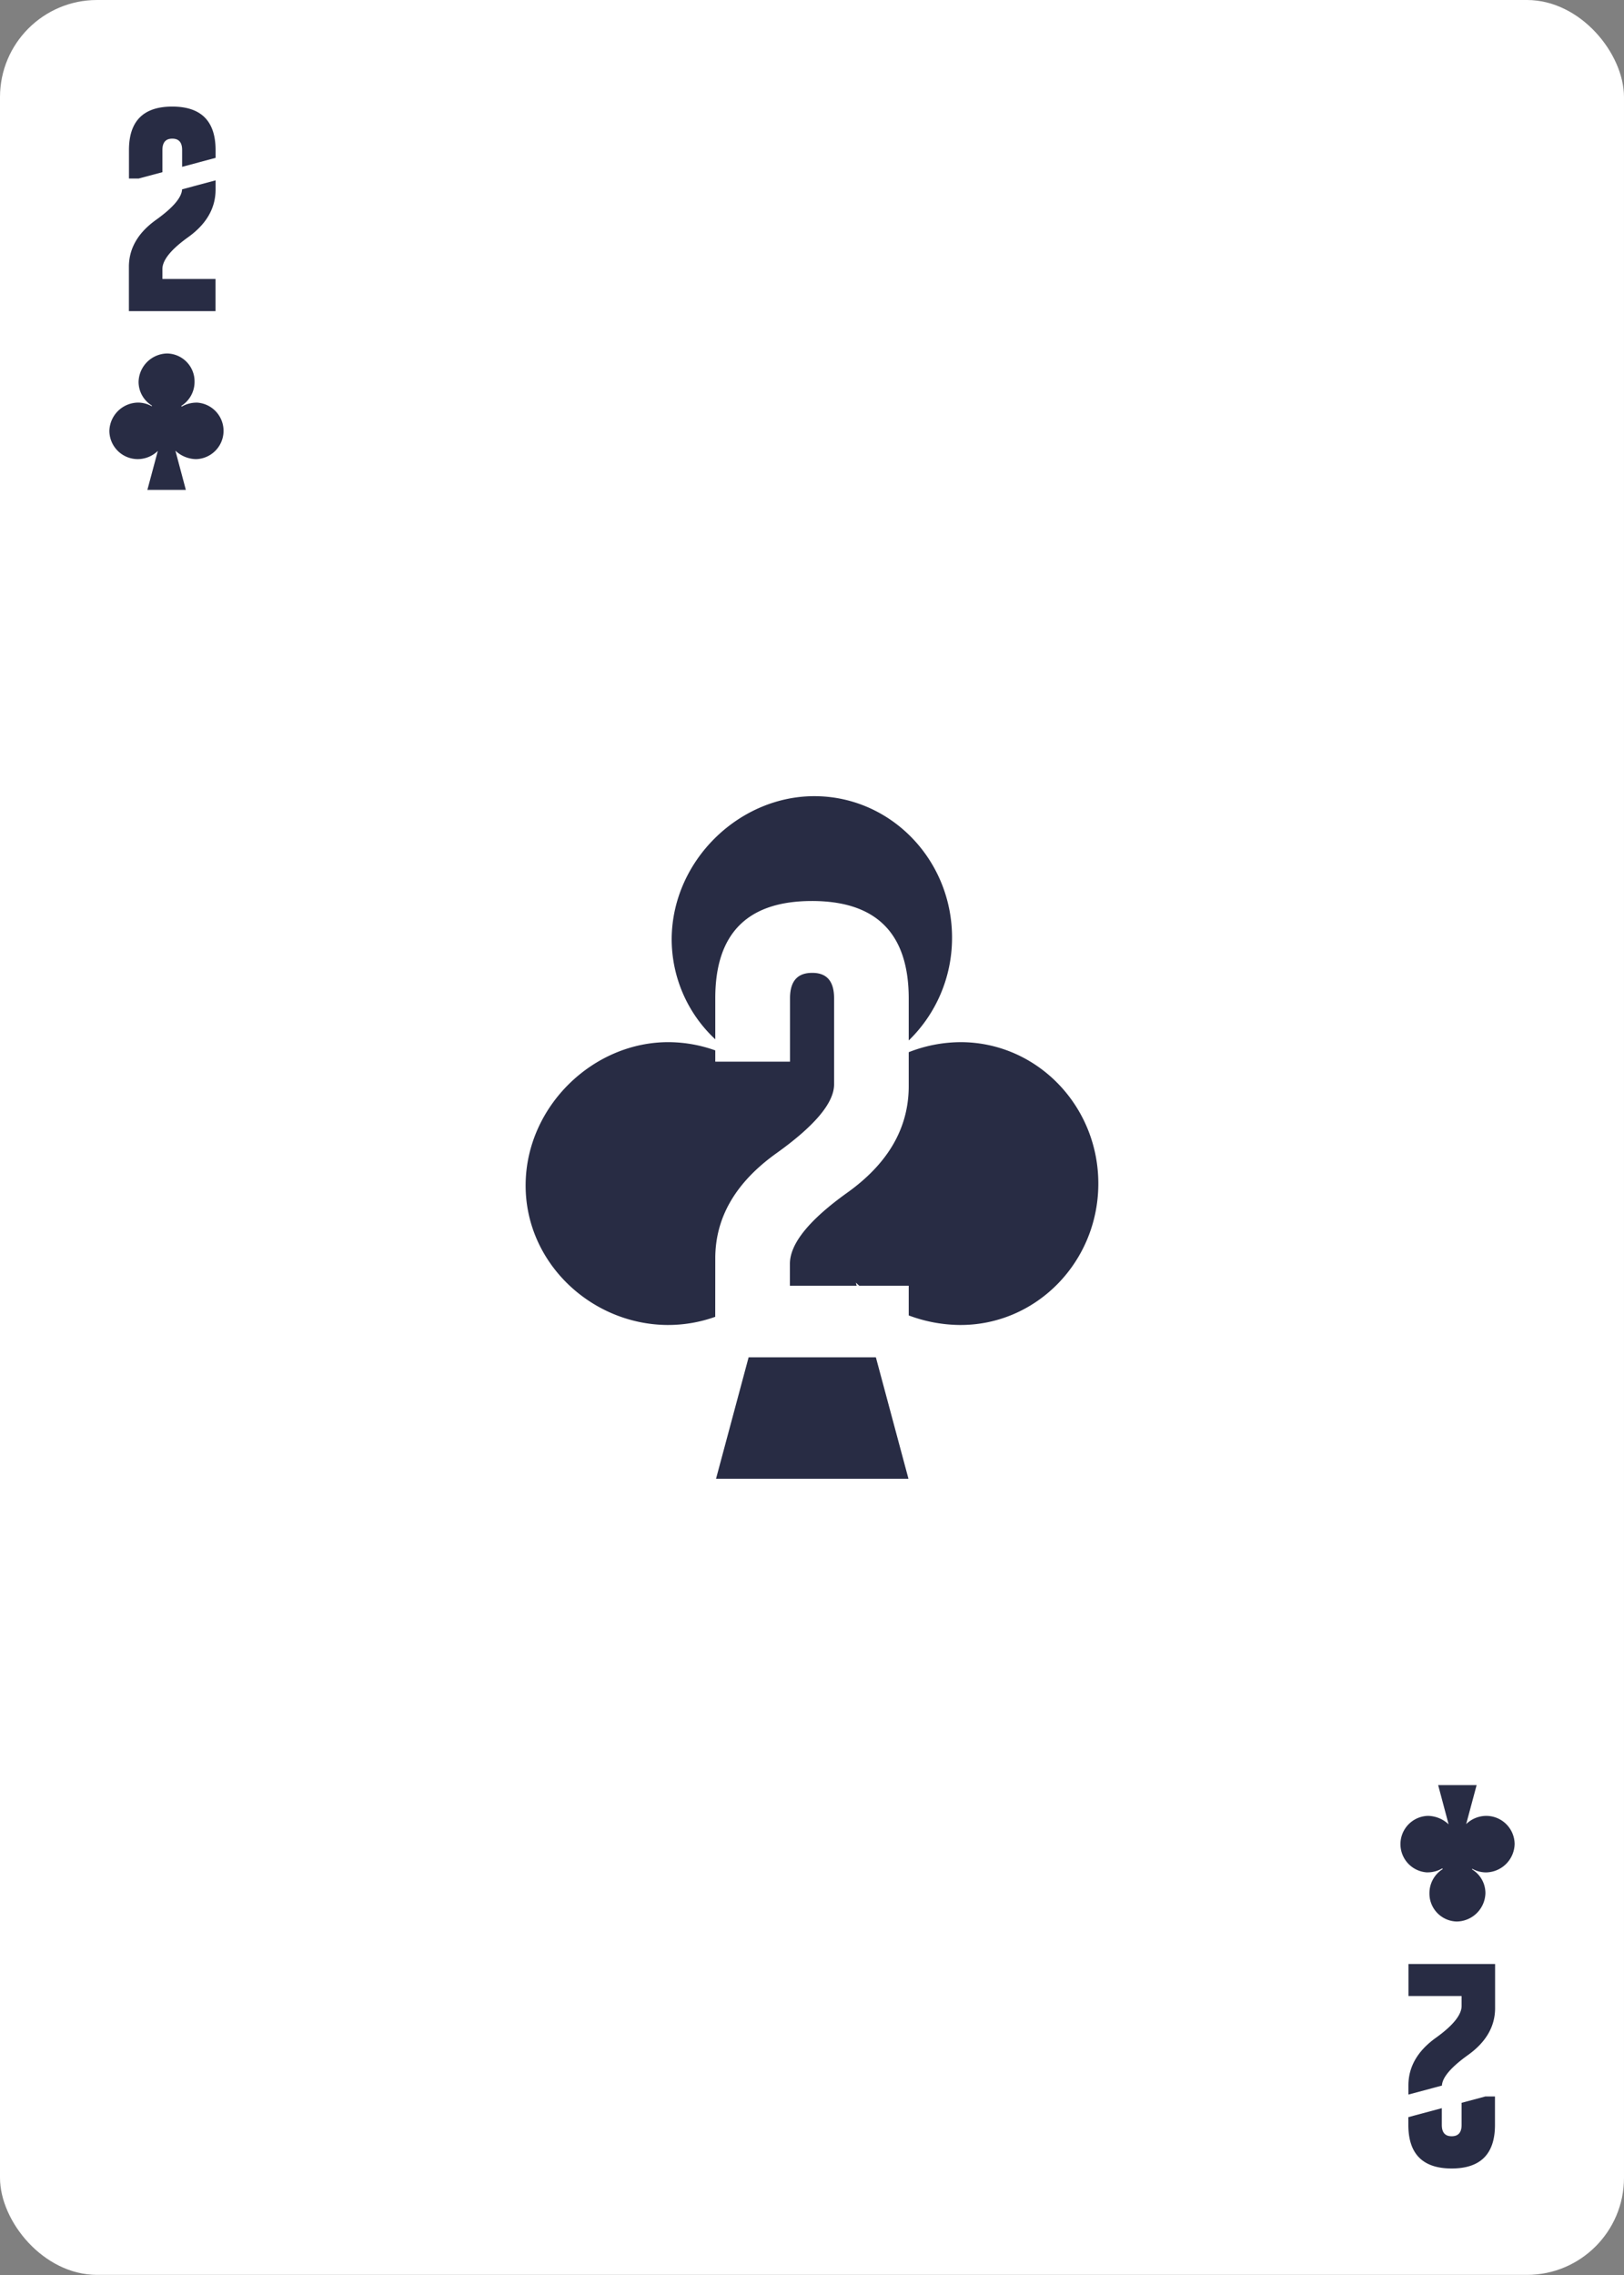 <svg xmlns="http://www.w3.org/2000/svg" viewBox="0 0 750 1050">
  <rect x="0" y="0" width="750" height="1050" fill="#808080" stroke="none"/>
  <defs>
    <clipPath id="a">
      <path style="fill:none" d="M-36-36h822v1122H-36z"/>
    </clipPath>
  </defs>
  <rect width="750" height="1049.95" rx="44.82" style="fill:#fff" data-name="Ebene 2"/>
  <g data-name="Ebene 1 Kopie 2">
    <g style="clip-path:url(#a)">
      <path d="M90.78 185.83a13.53 13.53 0 0 0-6.85 1.84l-.22-.32a13.1 13.1 0 0 0 6.14-11 12.9 12.9 0 0 0-12.58-13.2A13.42 13.42 0 0 0 64 176.22a12.82 12.82 0 0 0 6.21 11l-.17.25a13.15 13.15 0 0 0-6.21-1.66 13.42 13.42 0 0 0-13.32 13.09 13.12 13.12 0 0 0 13 13 13.38 13.38 0 0 0 9.38-3.79l-4.83 18h17.77L81 208a14.29 14.29 0 0 0 9.53 3.91 13.06 13.06 0 0 0 .28-26.1M659.22 864.17a13.53 13.53 0 0 0 6.85-1.84l.22.32a13.1 13.1 0 0 0-6.14 11 12.9 12.9 0 0 0 12.58 13.2A13.42 13.42 0 0 0 686 873.78a12.82 12.82 0 0 0-6.21-11l.17-.25a13.15 13.15 0 0 0 6.21 1.66 13.42 13.42 0 0 0 13.32-13.09 13.12 13.12 0 0 0-13-13 13.38 13.38 0 0 0-9.38 3.79l4.83-18h-17.77L669 842a14.29 14.29 0 0 0-9.53-3.91 13.06 13.06 0 0 0-.28 26.1" style="fill:#282c44"/>
    </g>
    <path d="M330.33 479.68v-19q0-44.82 44.62-44.83t44.72 44.83v19.54a65.88 65.88 0 0 0 20-46.75c.4-36.05-27.76-65.6-62.89-66S310.6 396.91 310.2 433a63.16 63.16 0 0 0 20.13 46.68Z" style="fill:#282c44"/>
    <path d="M330.33 580.79q0-28.35 28.26-48.54 26.51-18.94 26.61-31.68v-39.85q0-11.7-10-11.7h-.2q-10.15 0-10.15 11.7V490h-34.52v-5.2a64.91 64.91 0 0 0-21-3.8c-35.13-.4-66.18 29.41-66.58 65.45s30 64.67 65.14 65.08a64.75 64.75 0 0 0 22.42-3.77ZM444.33 481a65.88 65.88 0 0 0-24.66 4.63v15.66q0 28.89-28.37 49.17-26.49 18.94-26.5 32.82v10.14h30.83l-.38-1.44c.52.5 1.06 1 1.6 1.44h22.82v13.7a68.69 68.69 0 0 0 23.22 4.41c35.13.41 63.94-28.48 64.34-64.52s-27.76-65.6-62.9-66.01ZM345.73 626.45l-15.05 56.05h88.87l-15.05-56.05h-58.77zM75 79.48v-10.2Q75 64 79.52 64h.09q4.5 0 4.5 5.24V77l15.45-4.14v-3.58q0-20.08-20-20.09t-20 20.09v13.13H64ZM86.85 109.5q12.7-9.09 12.71-22v-4.26l-15.47 4.14q-.28 5.66-11.9 14-12.66 9-12.66 21.76v20.45h40v-14.84H75v-4.55q0-6.2 11.85-14.7ZM663.15 940.5q-12.71 9.09-12.71 22v4.22l15.47-4.14q.29-5.65 11.9-14 12.66-9 12.66-21.76v-20.36h-40v14.79H675v4.55q0 6.2-11.85 14.7ZM675 970.52v10.2q0 5.24-4.55 5.24h-.09q-4.5 0-4.5-5.24V973l-15.45 4.14v3.61q0 20.09 20 20.09t20-20.09v-13.16H686Z" style="fill:#282c44"/>
  </g>
</svg>

